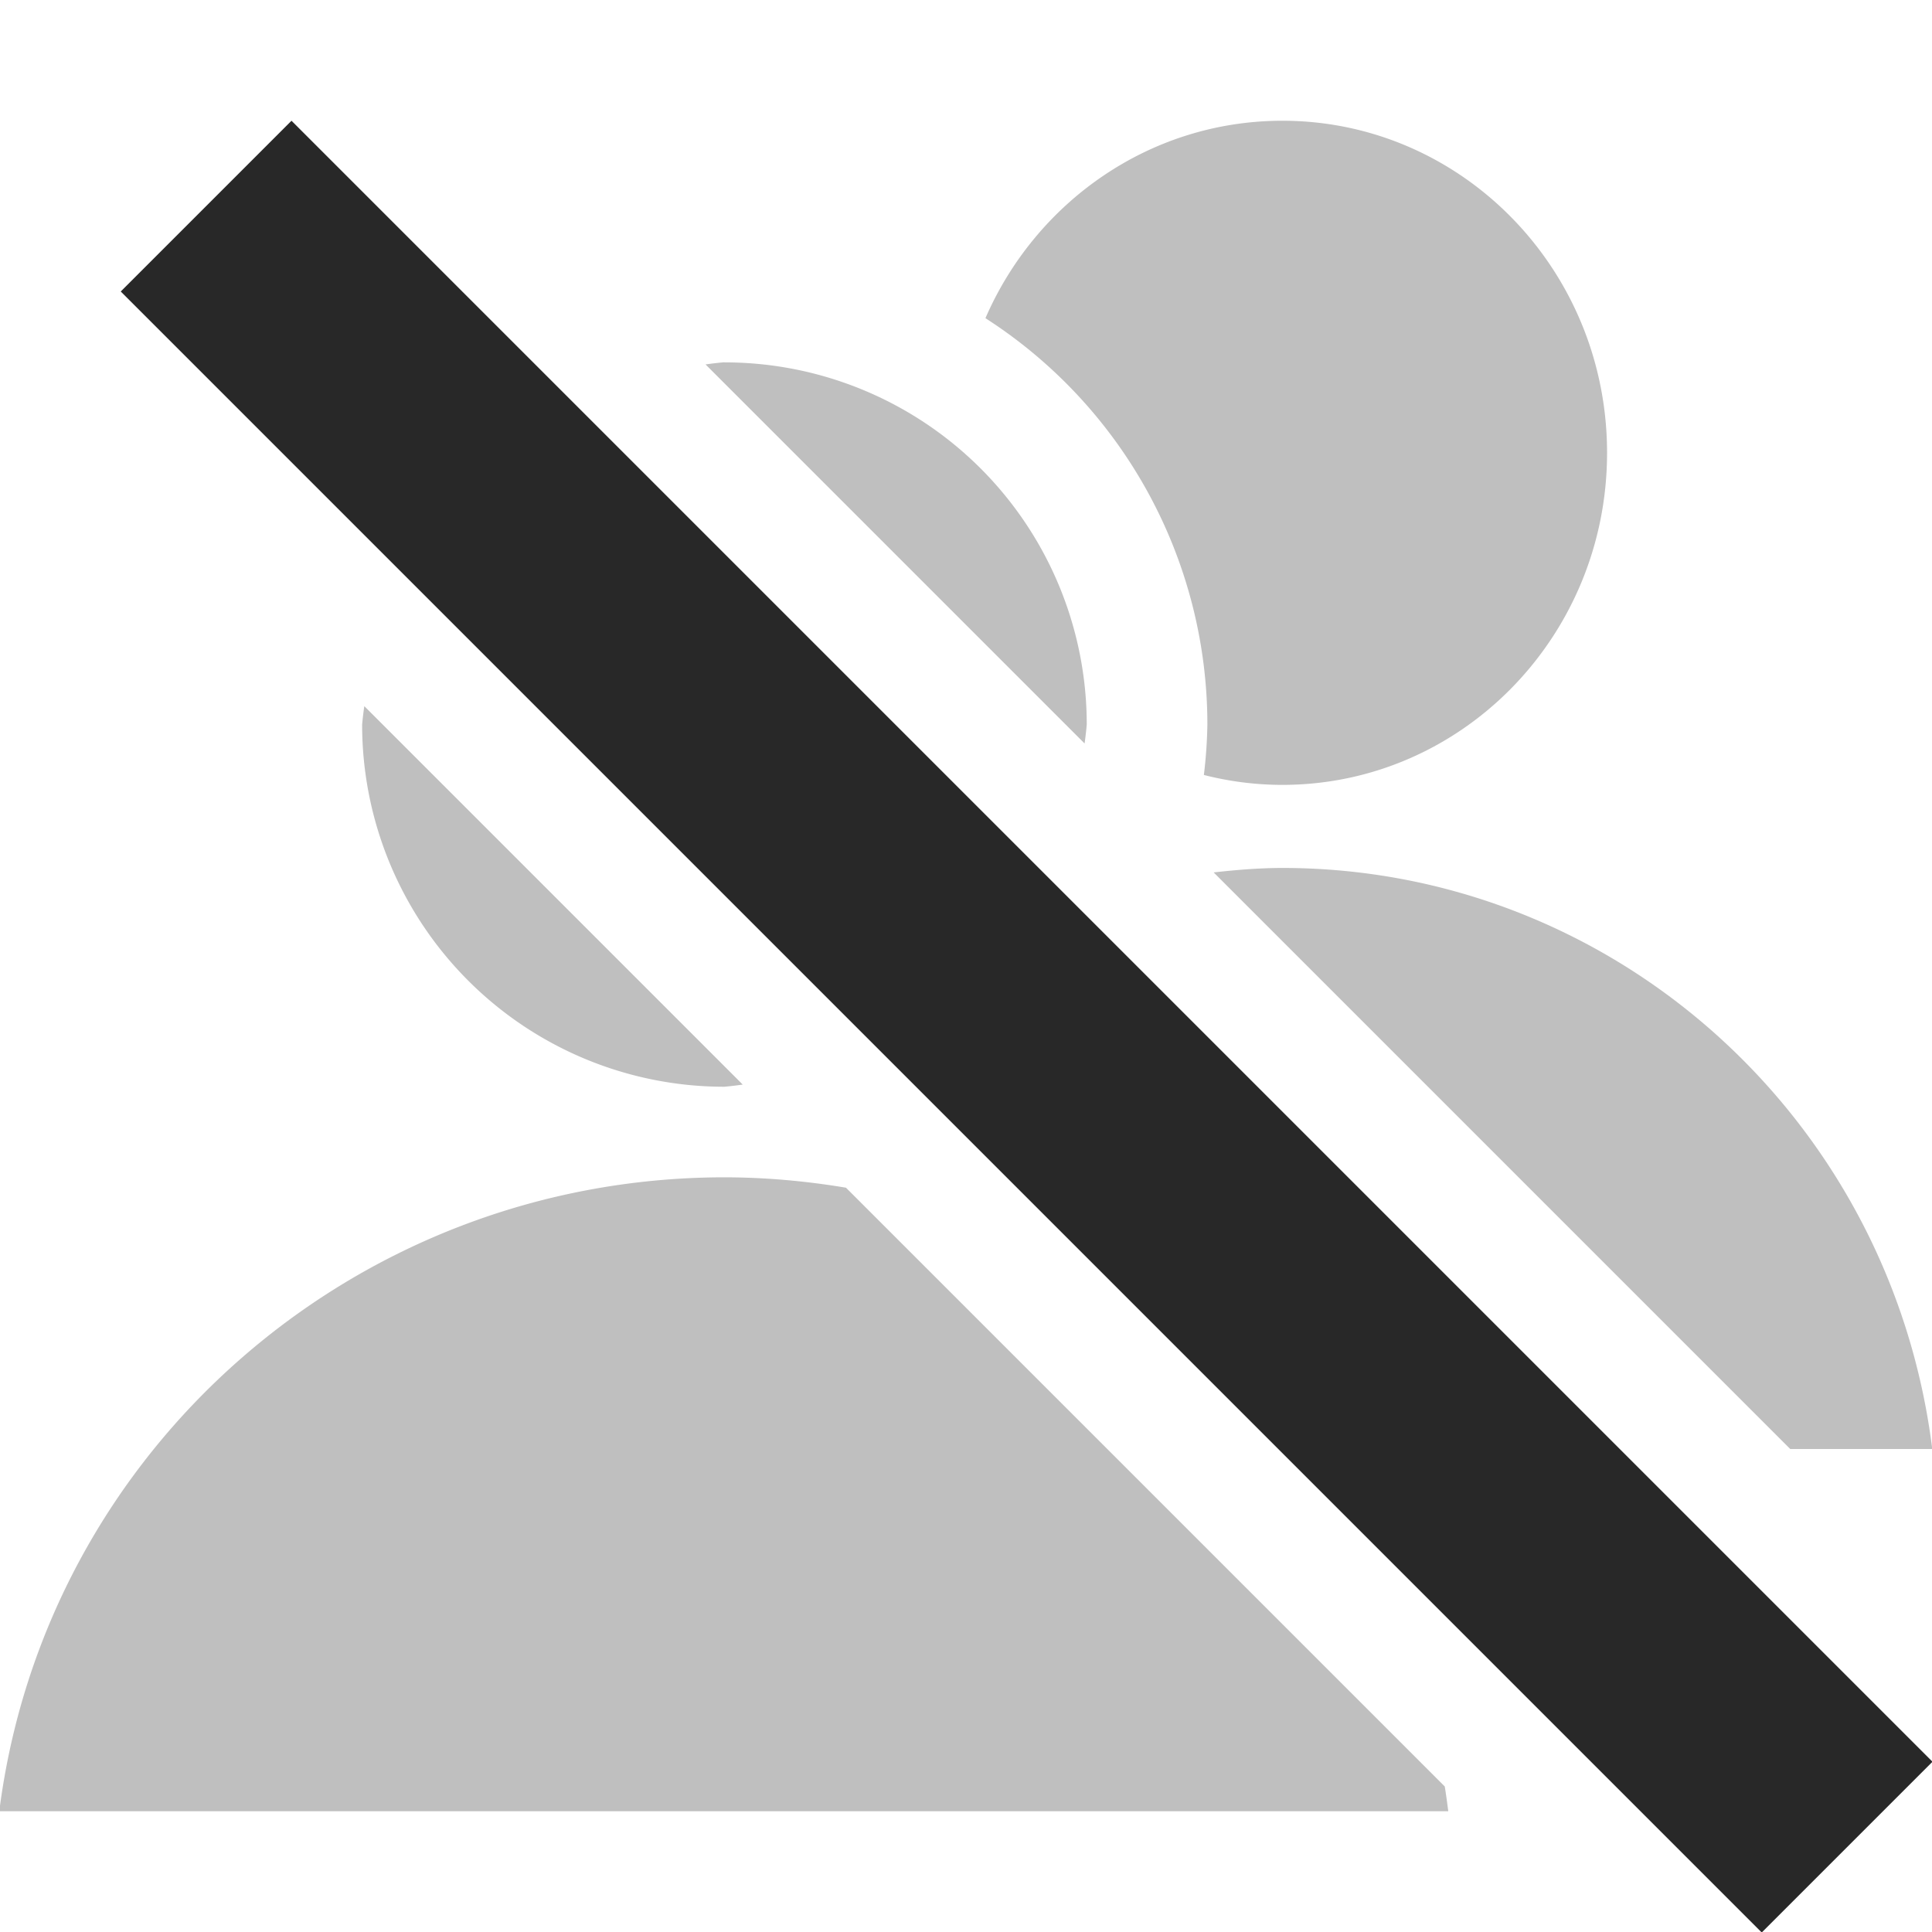 <svg width="16" height="16" version="1.1" xmlns="http://www.w3.org/2000/svg">
  <defs>
    <style id="current-color-scheme" type="text/css">.ColorScheme-Text { color:#282828; } .ColorScheme-Highlight { color:#458588; }</style>
  </defs>
  <path class="ColorScheme-Text" d="m2.414 1-1.414 1.414 13.59 13.59 1.414-1.414z" fill="currentColor"/>
  <path class="ColorScheme-Text" d="m10.62 1c-1.097-2.88e-6 -2.041 0.672-2.459 1.635a4 4 0 0 1 1.838 3.365 4 4 0 0 1-0.029 0.418c0.208 0.053 0.426 0.082 0.65 0.082 1.485 3.7e-6 2.689-1.231 2.689-2.75s-1.204-2.75-2.689-2.75zm-4.621 2a3 3 0 0 0-0.156 0.018l3.139 3.139a3 3 0 0 0 0.018-0.156 3 3 0 0 0-3-3zm-2.982 2.848a3 3 0 0 0-0.018 0.152 3 3 0 0 0 3 3 3 3 0 0 0 0.152-0.018l-3.135-3.135zm7.604 1.34c-0.193 2.331e-4 -0.382 0.016-0.57 0.037l4.775 4.775h1.176c-0.342-2.747-2.646-4.81-5.379-4.812h-0.002zm-4.627 2.562c-3.049 0.004-5.619 2.253-6 5.25h12c-0.009-0.069-0.018-0.137-0.029-0.205l-4.959-4.959c-0.329-0.055-0.668-0.086-1.012-0.086z" fill="currentColor" opacity=".3"/>
</svg>
